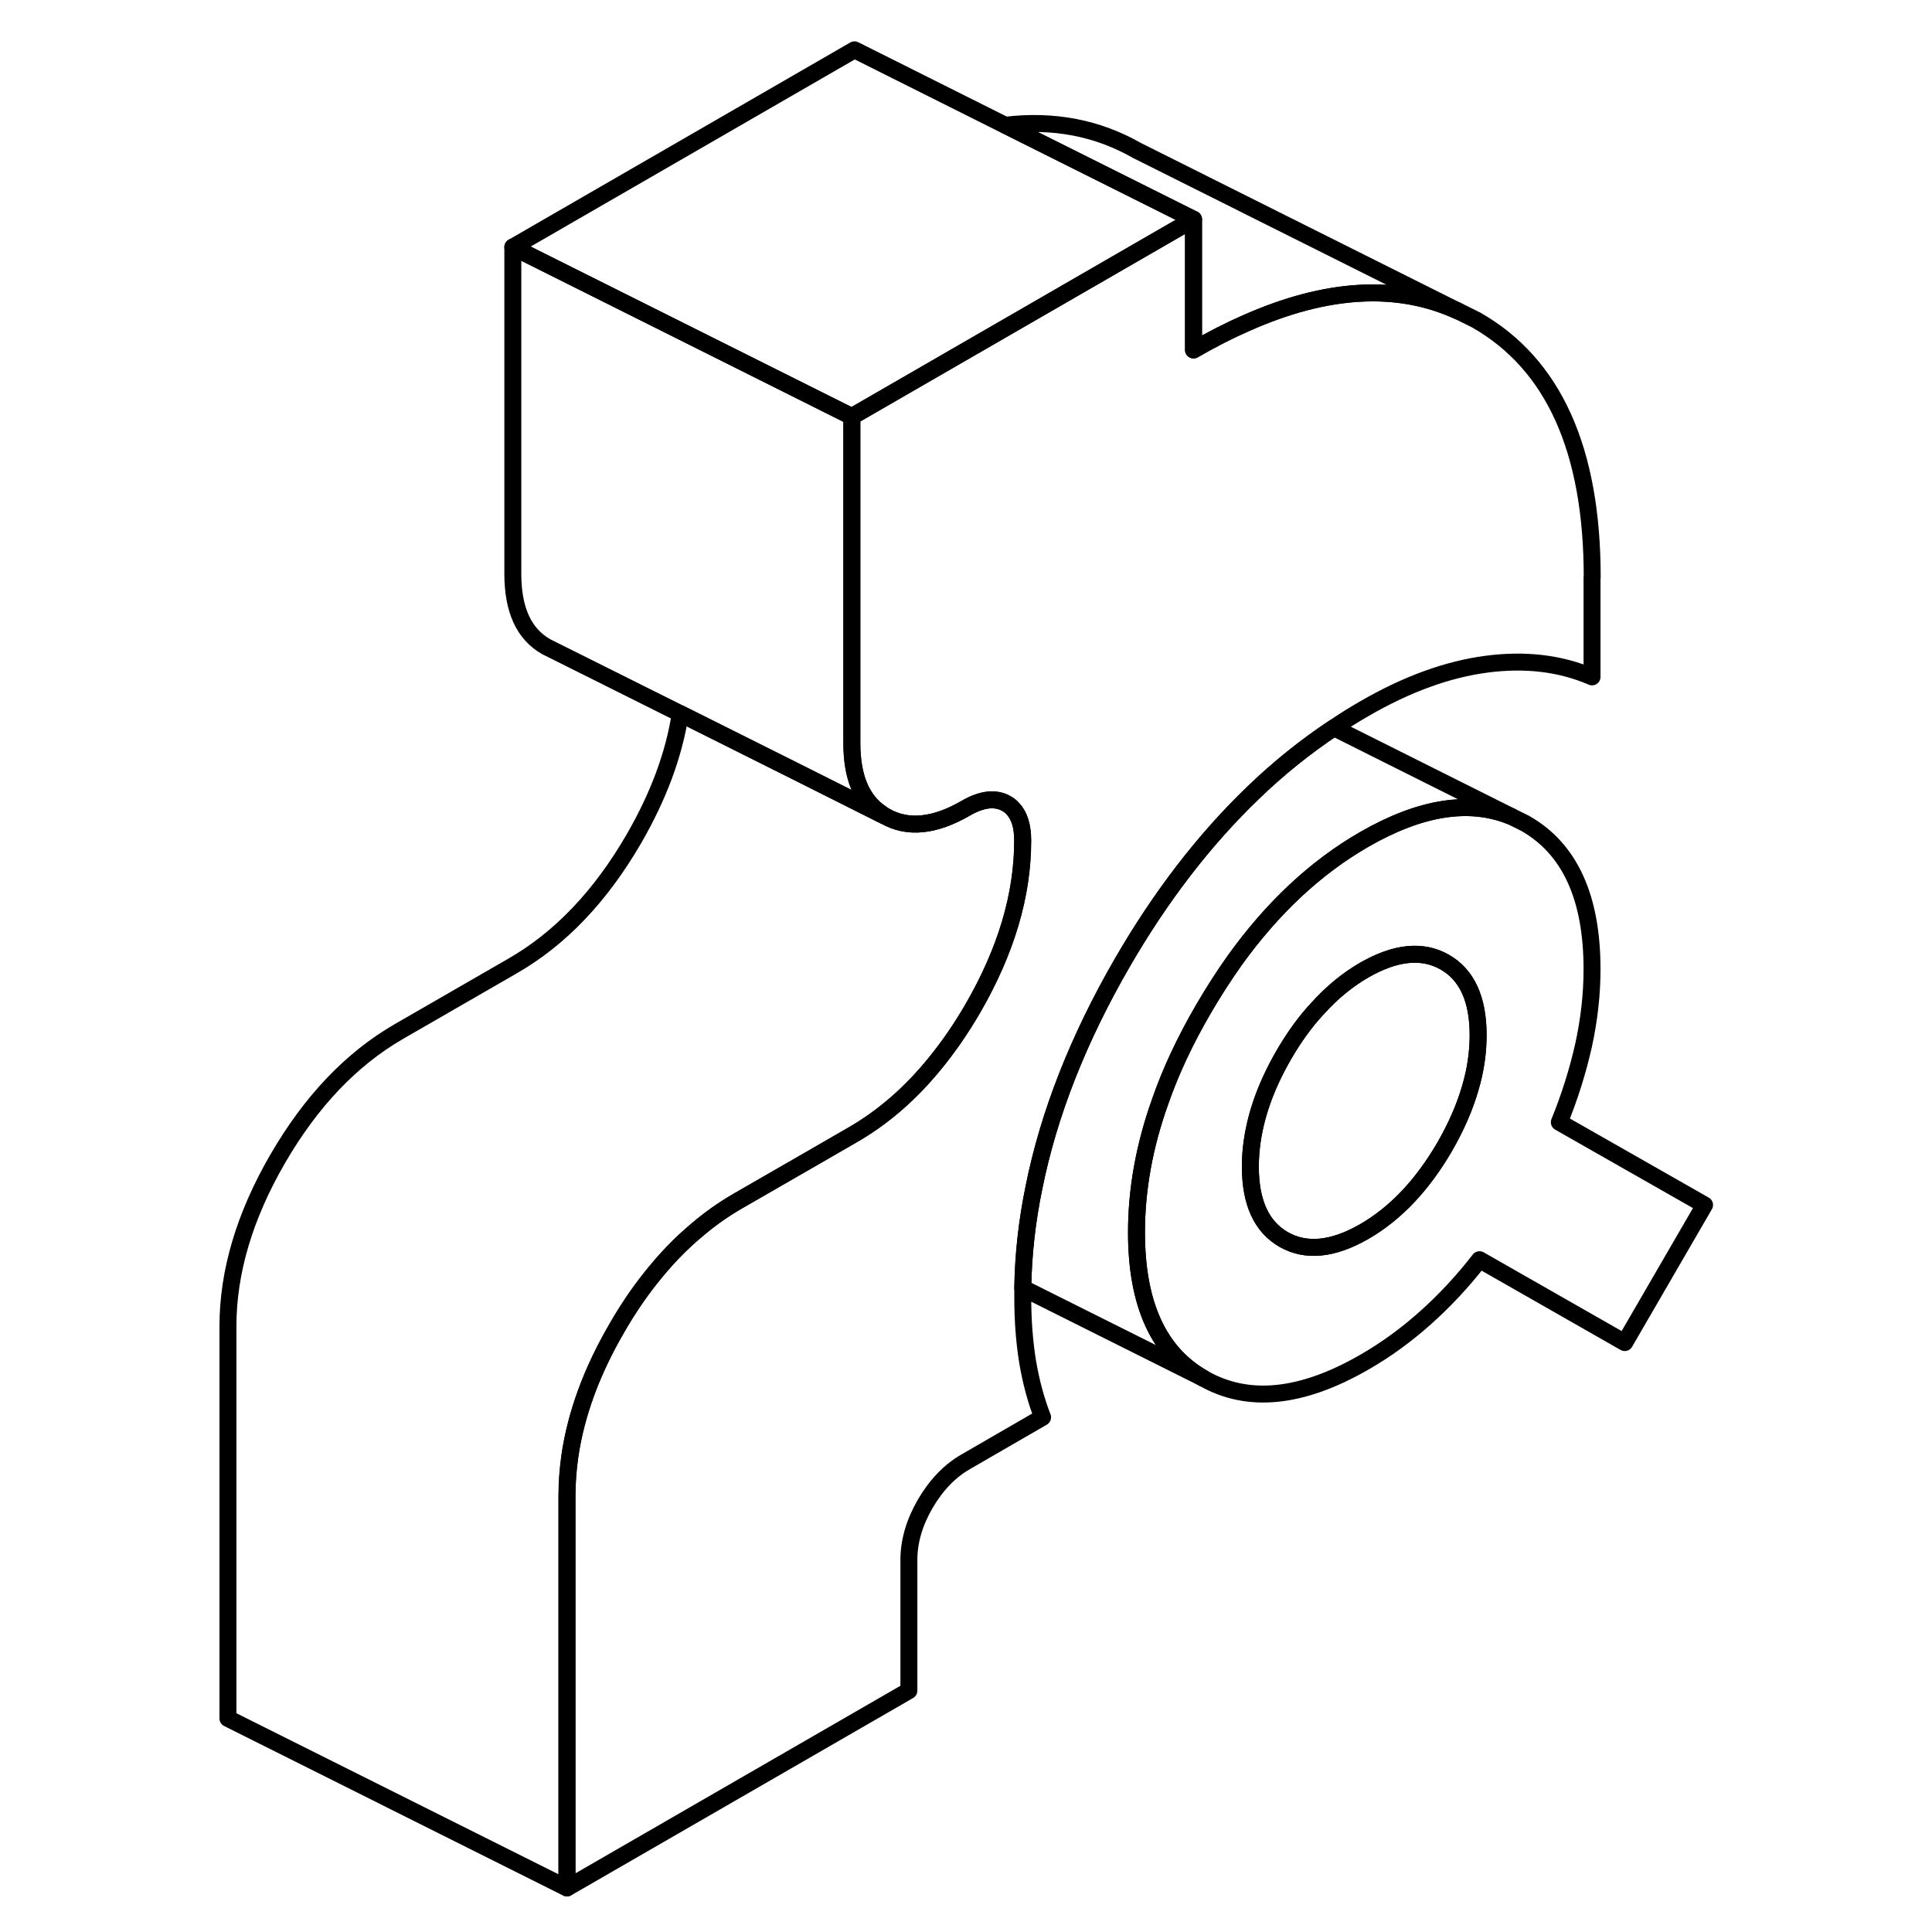 <svg width="48" height="48" viewBox="0 0 93 114" fill="none" xmlns="http://www.w3.org/2000/svg" stroke-width="1px"
     stroke-linecap="round" stroke-linejoin="round">
    <path d="M81.51 66.22C82.129 64.7 82.6 63.19 82.94 61.68C83.27 60.17 83.44 58.67 83.44 57.19C83.44 52.95 82.129 50.08 79.49 48.58L78.66 48.17C76.2 47.17 73.32 47.62 69.999 49.53C67.12 51.19 64.57 53.58 62.34 56.69C61.71 57.58 61.099 58.53 60.51 59.54C59.44 61.38 58.58 63.2 57.96 64.99C57.02 67.62 56.56 70.19 56.56 72.72C56.56 76.96 57.87 79.83 60.51 81.33C63.139 82.83 66.299 82.51 69.999 80.38C71.29 79.64 72.49 78.76 73.61 77.76C74.73 76.76 75.8 75.62 76.8 74.33L85.37 79.22L90.08 71.1L81.51 66.22ZM76.26 64.19C75.93 65.33 75.43 66.48 74.749 67.66C73.43 69.93 71.85 71.6 69.999 72.67C68.15 73.73 66.57 73.89 65.249 73.14C63.94 72.39 63.279 70.96 63.279 68.84C63.279 68.57 63.29 68.31 63.31 68.04C63.46 66.16 64.1 64.24 65.249 62.25C65.859 61.2 66.519 60.28 67.26 59.49C68.09 58.57 68.999 57.82 69.999 57.24C71.85 56.18 73.43 56.02 74.749 56.77C76.059 57.52 76.719 58.95 76.719 61.08C76.719 62.1 76.57 63.14 76.26 64.19Z" stroke="currentColor" stroke-linejoin="round"/>
    <path d="M76.719 61.081C76.719 62.101 76.569 63.141 76.259 64.191C75.929 65.331 75.429 66.481 74.749 67.661C73.429 69.931 71.849 71.601 69.999 72.671C68.149 73.731 66.569 73.891 65.249 73.141C63.939 72.391 63.279 70.961 63.279 68.841C63.279 68.571 63.289 68.311 63.309 68.041C63.459 66.161 64.099 64.241 65.249 62.251C65.859 61.201 66.519 60.281 67.259 59.491C68.089 58.571 68.999 57.821 69.999 57.241C71.849 56.181 73.429 56.021 74.749 56.771C76.059 57.521 76.719 58.951 76.719 61.081Z" stroke="currentColor" stroke-linejoin="round"/>
    <path d="M83.44 34.06V39.94C81.59 39.14 79.52 38.89 77.22 39.19C74.93 39.49 72.52 40.36 70 41.82C69.39 42.17 68.8 42.54 68.21 42.94C66.54 44.05 64.94 45.33 63.43 46.79C60.58 49.53 58 52.87 55.72 56.81C53.12 61.31 51.38 65.73 50.51 70.07C50.1 72.06 49.88 74.04 49.85 76C49.85 76.2 49.85 76.4 49.85 76.6C49.85 77.95 49.95 79.21 50.14 80.38C50.34 81.55 50.63 82.63 51.02 83.63L46.49 86.25C45.53 86.8 44.74 87.63 44.09 88.74C43.45 89.85 43.13 90.95 43.13 92.04V99.76L22.96 111.4V88.26C22.96 87.49 23.02 86.71 23.13 85.92C23.49 83.45 24.41 80.93 25.9 78.37C26.51 77.31 27.16 76.34 27.86 75.46C28.73 74.35 29.66 73.38 30.66 72.55C31.41 71.91 32.21 71.35 33.04 70.87L37.64 68.221L39.77 66.99C41.59 65.95 43.23 64.53 44.69 62.73C45.48 61.76 46.22 60.69 46.91 59.5C48.87 56.11 49.85 52.82 49.85 49.6C49.85 48.76 49.66 48.13 49.27 47.721C49.16 47.59 49.03 47.49 48.88 47.41C48.24 47.05 47.44 47.14 46.49 47.69C44.64 48.76 43.06 48.91 41.74 48.16C41.65 48.11 41.56 48.05 41.47 47.98C40.33 47.2 39.77 45.83 39.77 43.86V24.58L59.93 12.94V20.651C61 20.03 62.04 19.5 63.05 19.06C67.78 16.96 71.95 16.72 75.53 18.35L76.6 18.88C81.17 21.48 83.45 26.54 83.45 34.06H83.44Z" stroke="currentColor" stroke-linejoin="round"/>
    <path d="M41.459 47.98C41.459 47.98 41.45 48.011 41.44 48.02L41.729 48.16C41.639 48.111 41.55 48.05 41.459 47.98Z" stroke="currentColor" stroke-linejoin="round"/>
    <path d="M75.52 18.35C71.94 16.72 67.77 16.96 63.04 19.06C62.03 19.5 60.99 20.03 59.92 20.65V12.94L48.82 7.39C51.68 7.05 54.26 7.55 56.59 8.88L75.52 18.35Z" stroke="currentColor" stroke-linejoin="round"/>
    <path d="M59.92 12.94L39.76 24.58L19.76 14.58L39.92 2.94L48.81 7.39H48.82L59.92 12.94Z" stroke="currentColor" stroke-linejoin="round"/>
    <path d="M49.84 49.6C49.84 52.82 48.86 56.11 46.9 59.5C46.21 60.69 45.47 61.76 44.68 62.73C43.22 64.53 41.58 65.95 39.76 66.99L37.63 68.22L33.03 70.87C32.2 71.35 31.4 71.91 30.65 72.55C29.65 73.38 28.72 74.35 27.85 75.46C27.15 76.34 26.5 77.31 25.89 78.37C24.4 80.93 23.48 83.45 23.12 85.92C23.01 86.71 22.95 87.49 22.95 88.26V111.4L2.95 101.4V78.26C2.95 75.05 3.93 71.75 5.89 68.37C7.85 64.99 10.23 62.49 13.03 60.87L19.76 56.99C22.56 55.38 24.94 52.88 26.9 49.5C28.35 46.99 29.27 44.53 29.64 42.11L36.48 45.53L41.44 48.02L41.73 48.16C43.05 48.91 44.63 48.76 46.48 47.69C47.43 47.14 48.23 47.05 48.87 47.41C49.02 47.49 49.15 47.59 49.26 47.72C49.65 48.13 49.84 48.76 49.84 49.6Z" stroke="currentColor" stroke-linejoin="round"/>
    <path d="M41.46 47.98C41.46 47.98 41.45 48.01 41.44 48.02L36.48 45.53L29.64 42.11L21.73 38.16C20.41 37.41 19.76 35.98 19.76 33.86V14.58L39.76 24.58V43.86C39.76 45.83 40.32 47.2 41.46 47.98Z" stroke="currentColor" stroke-linejoin="round"/>
    <path d="M78.66 48.17C76.2 47.17 73.32 47.62 69.999 49.531C67.12 51.191 64.57 53.58 62.34 56.69C61.71 57.58 61.099 58.53 60.51 59.54C59.44 61.38 58.58 63.2 57.96 64.99C57.02 67.62 56.56 70.191 56.56 72.721C56.56 76.96 57.87 79.83 60.51 81.33L49.85 76C49.88 74.04 50.099 72.06 50.51 70.07C51.38 65.73 53.12 61.31 55.719 56.81C57.999 52.87 60.58 49.53 63.43 46.79C64.94 45.33 66.54 44.05 68.21 42.94L78.66 48.17Z" stroke="currentColor" stroke-linejoin="round"/>
</svg>